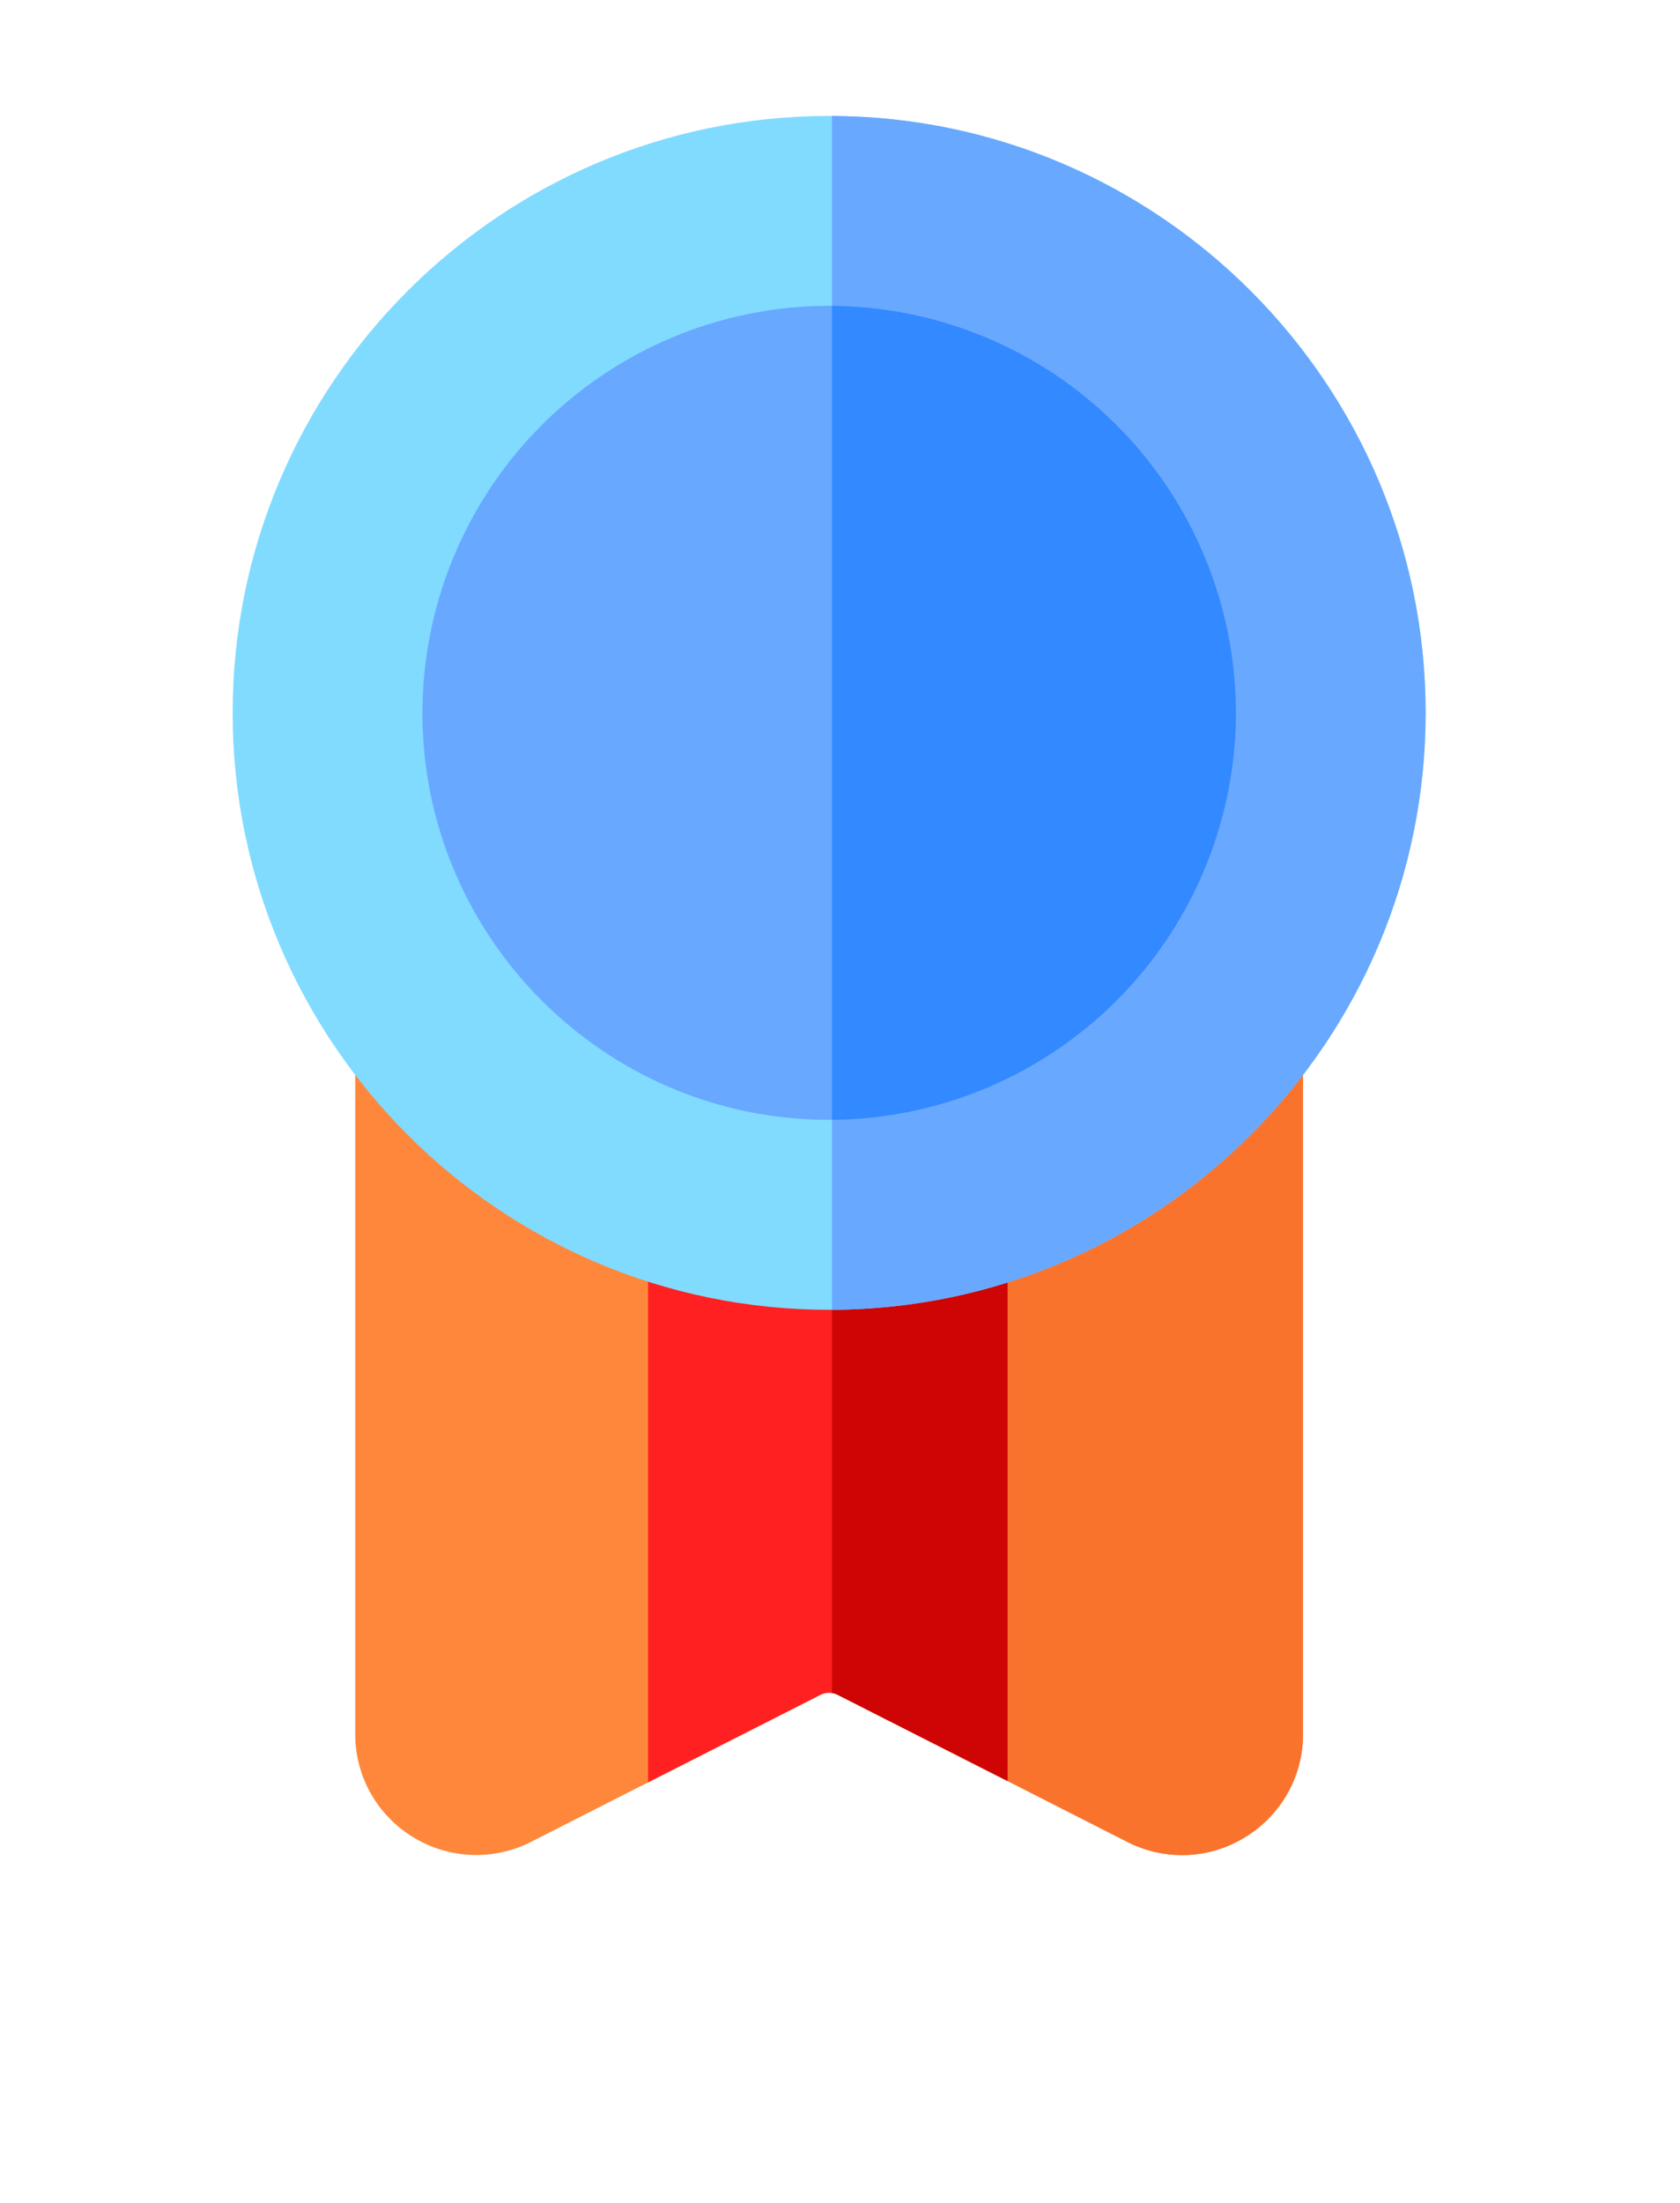 <svg xmlns="http://www.w3.org/2000/svg" width="29" height="38" viewBox="0 0 29 38">
    <defs>
        <filter id="a" width="127.2%" height="128.5%" x="-13.6%" y="-16%" filterUnits="objectBoundingBox">
            <feColorMatrix in="shadowBlurOuter1" result="shadowMatrixOuter1" values="0 0 0 0 0 0 0 0 0 0 0 0 0 0 0 0 0 0 0.5 0"/>
            <feMerge>
                <feMergeNode in="shadowMatrixOuter1"/>
                <feMergeNode in="SourceGraphic"/>
            </feMerge>
        </filter>
    </defs>
    <g fill="none" fill-rule="nonzero" filter="url(#a)" transform="translate(-323 -142)">
        <path fill="#FF873C" d="M345.493 160.44v11.469c0 .731-.373 1.397-.996 1.78a2.074 2.074 0 0 1-2.039.083l-2.066-1.05-2.93-1.486a.333.333 0 0 0-.3 0l-2.975 1.51-2.02 1.026a2.083 2.083 0 0 1-2.039-.083 2.075 2.075 0 0 1-.996-1.78v-11.47a.88.88 0 0 1 .879-.879H344.614c.486 0 .88.394.88.88z"/>
        <path fill="#FA732D" d="M345.493 160.44v11.469c0 .731-.373 1.397-.996 1.78a2.074 2.074 0 0 1-2.039.083l-2.066-1.05-2.93-1.486a.31.31 0 0 0-.1-.032V159.56H344.614c.486 0 .88.394.88.88z"/>
        <path fill="#FF2121" d="M340.392 159.56v13.162l-2.93-1.486a.333.333 0 0 0-.3 0l-2.975 1.51V159.56h6.205z"/>
        <path fill="#CF0404" d="M340.392 159.56v13.162l-2.93-1.486a.31.31 0 0 0-.1-.032V159.56h3.03z"/>
        <path fill="#80DBFF" d="M347.609 154.297c0 5.661-4.592 10.27-10.247 10.297h-.05c-5.677 0-10.296-4.62-10.296-10.297 0-5.678 4.62-10.297 10.297-10.297h.049c5.655.027 10.247 4.636 10.247 10.297z"/>
        <g fill="#69A8FF">
            <path d="M347.609 154.297c0 5.661-4.592 10.27-10.247 10.297V144c5.655.027 10.247 4.636 10.247 10.297z"/>
            <path d="M344.334 154.297a7.029 7.029 0 0 1-6.972 7.02h-.05c-3.87 0-7.02-3.15-7.02-7.02a7.03 7.03 0 0 1 7.02-7.022h.05a7.029 7.029 0 0 1 6.972 7.022z"/>
        </g>
        <path fill="#3389FF" d="M344.334 154.297a7.029 7.029 0 0 1-6.972 7.02v-14.041a7.029 7.029 0 0 1 6.972 7.02z"/>
    </g>
</svg>
